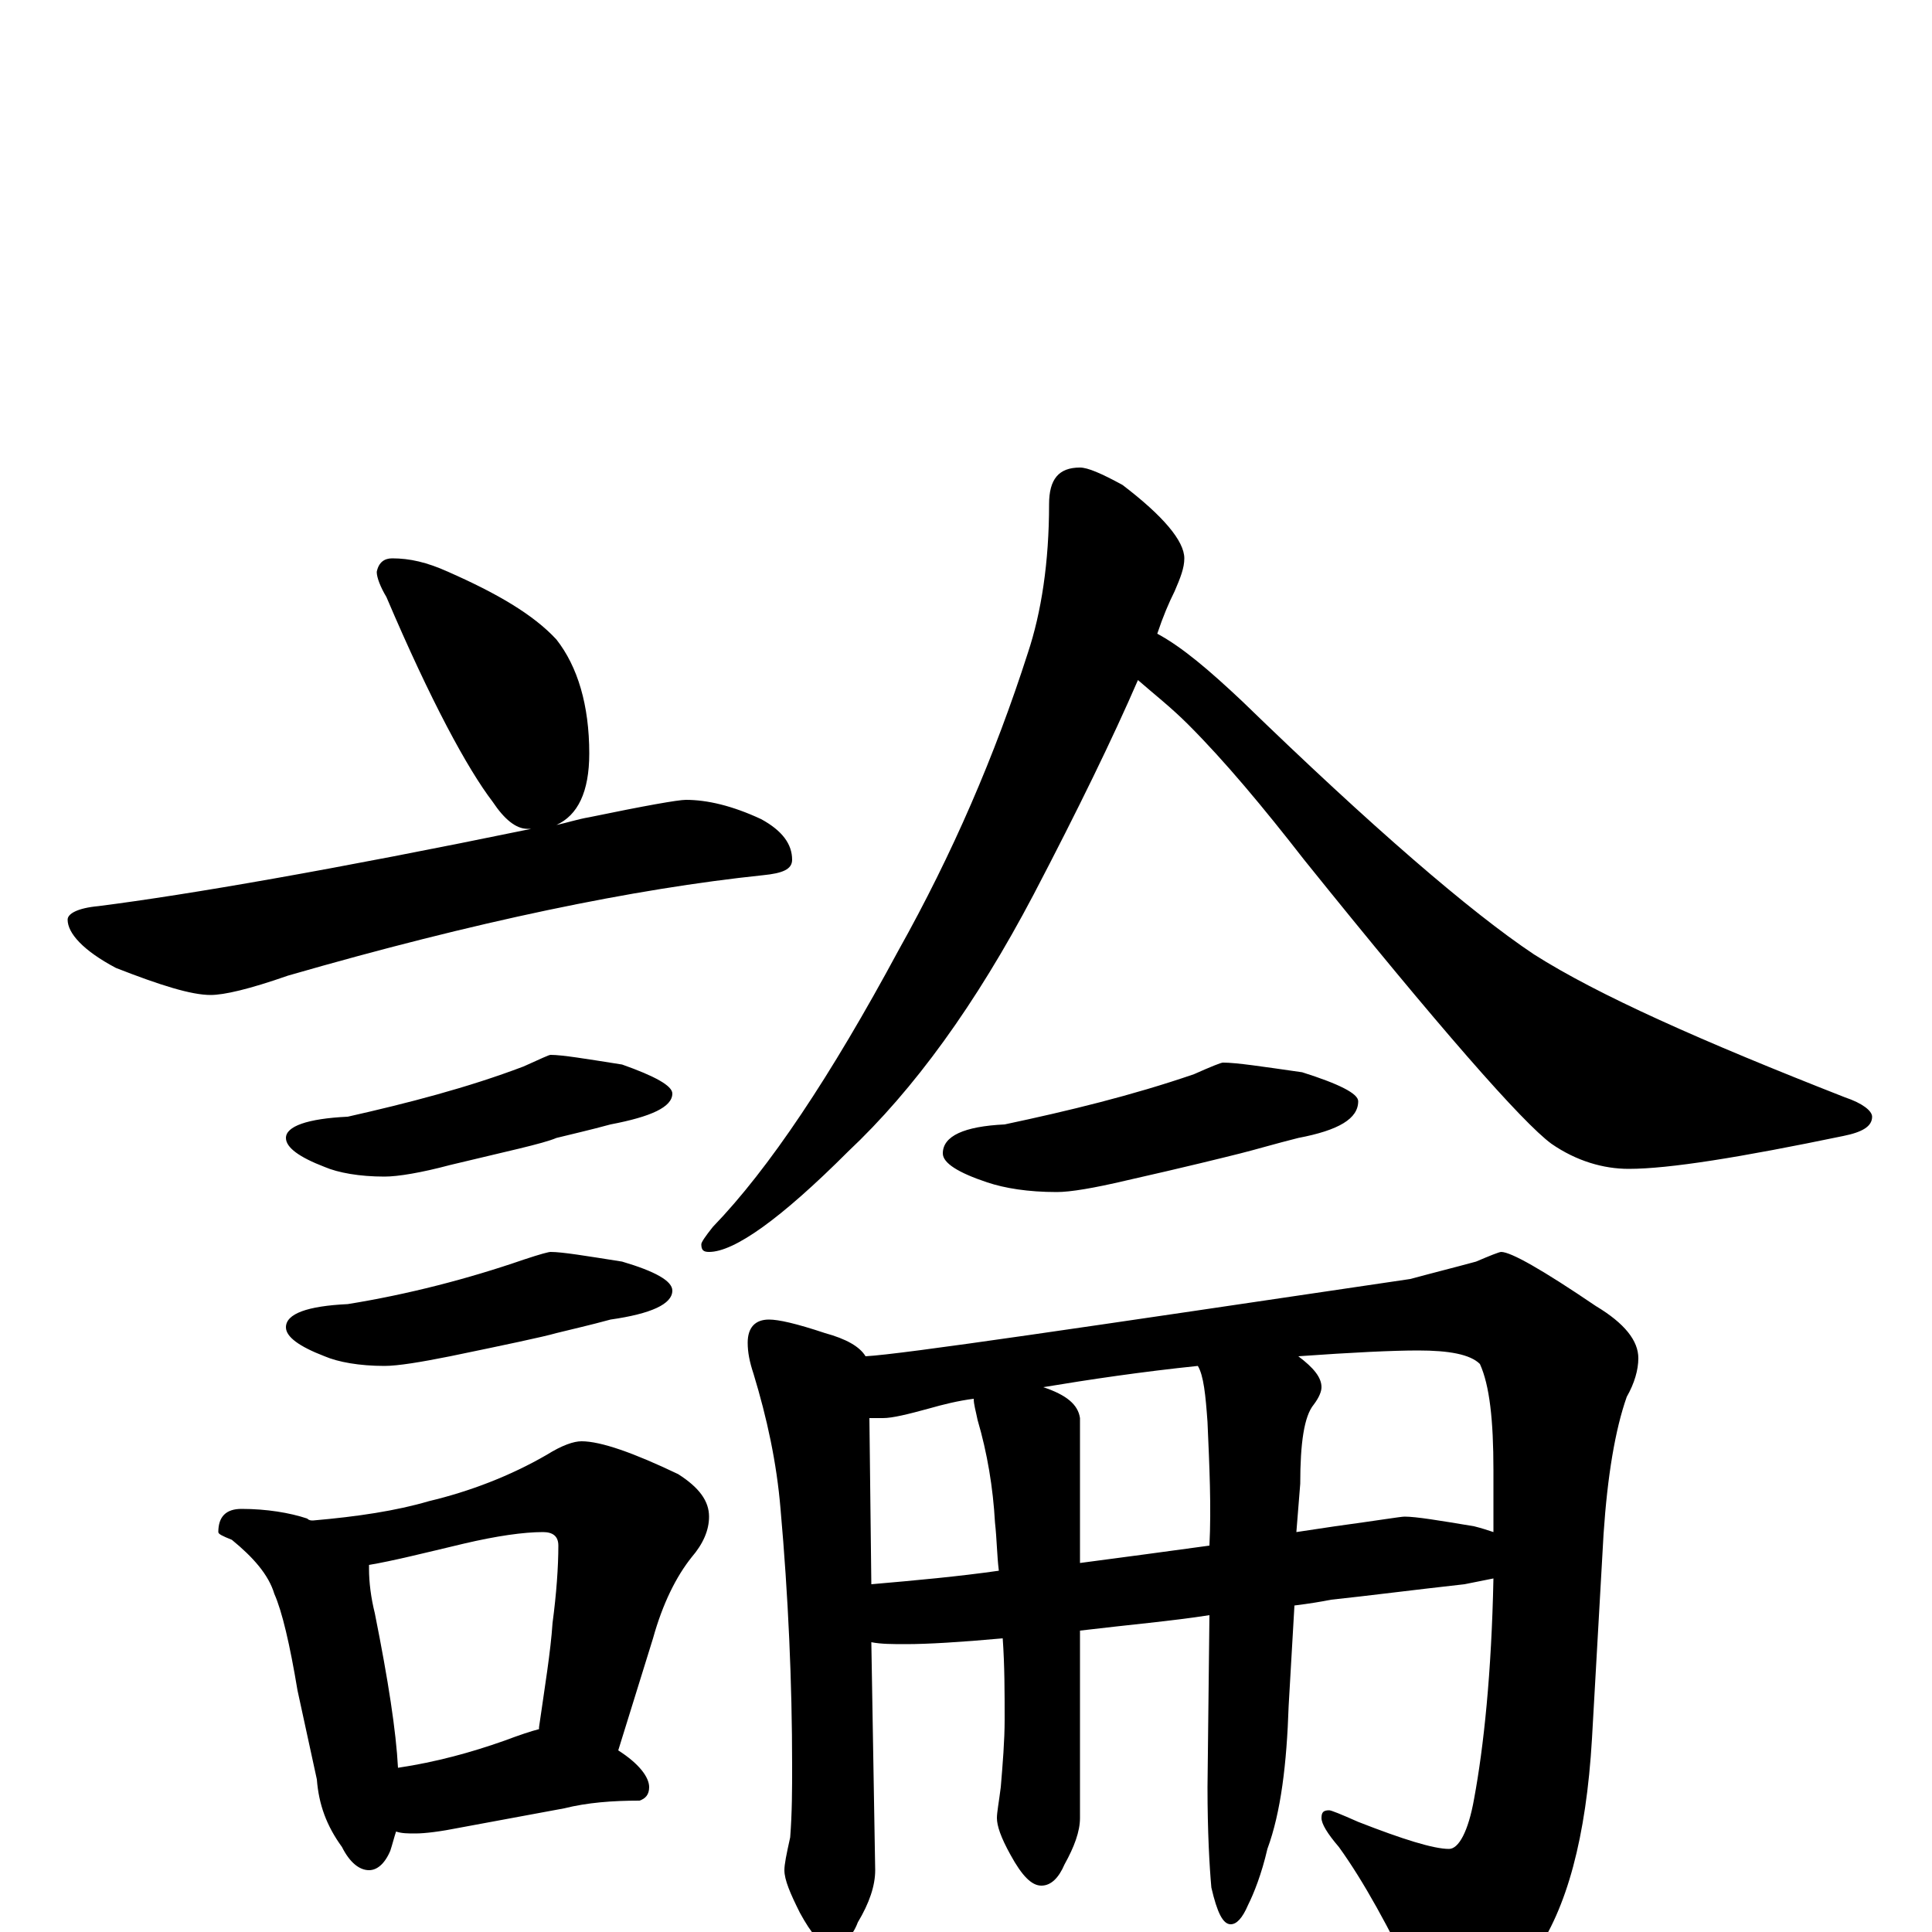 <?xml version="1.0" encoding="utf-8" ?>
<!DOCTYPE svg PUBLIC "-//W3C//DTD SVG 1.1//EN" "http://www.w3.org/Graphics/SVG/1.1/DTD/svg11.dtd">
<svg version="1.1" id="Layer_1" xmlns="http://www.w3.org/2000/svg" xmlns:xlink="http://www.w3.org/1999/xlink" x="0px" y="145px" width="1000px" height="1000px" viewBox="0 0 1000 1000" enable-background="new 0 0 1000 1000" xml:space="preserve">
<g id="Layer_1">
<path id="glyph" transform="matrix(1 0 0 -1 0 1000)" d="M203,711C212,711 221,709 232,704C257,693 276,682 288,669C299,655 305,635 305,610C305,590 299,578 288,573C293,574 299,576 305,577C334,583 351,586 355,586C366,586 379,583 394,576C405,570 410,563 410,555C410,550 405,548 395,547C328,540 246,523 149,495C129,488 116,485 109,485C99,485 83,490 60,499C43,508 35,517 35,524C35,527 40,530 51,531C98,537 173,550 275,571C274,571 274,571 273,571C267,571 261,576 255,585C242,602 223,637 200,691C197,696 195,701 195,704C196,709 199,711 203,711M285,454C291,454 303,452 322,449C339,443 348,438 348,434C348,427 337,422 316,418C305,415 296,413 288,411C281,408 262,404 233,397C218,393 206,391 199,391C186,391 175,393 168,396C155,401 148,406 148,411C148,417 159,421 180,422C211,429 242,437 271,448C280,452 284,454 285,454M285,352C291,352 303,350 322,347C339,342 348,337 348,332C348,325 337,320 316,317C305,314 296,312 288,310C281,308 262,304 233,298C218,295 206,293 199,293C186,293 175,295 168,298C155,303 148,308 148,313C148,320 159,324 180,325C211,330 242,338 271,348C280,351 284,352 285,352M125,219C138,219 150,217 159,214C160,213 161,213 162,213C185,215 205,218 222,223C243,228 264,236 283,247C291,252 297,254 301,254C311,254 328,248 351,237C362,230 367,223 367,215C367,208 364,201 358,194C350,184 343,170 338,152l-18,-58C331,87 336,80 336,75C336,71 334,69 331,68C317,68 304,67 292,64l-54,-10C228,52 220,51 215,51C211,51 208,51 205,52C204,49 203,45 202,42C199,35 195,32 191,32C186,32 181,36 177,44C169,55 165,66 164,79l-10,46C150,149 146,166 142,175C139,185 131,194 120,203C115,205 113,206 113,207C113,215 117,219 125,219M206,85C226,88 244,93 261,99C269,102 275,104 279,105l0,1C282,127 285,145 286,160C288,175 289,189 289,200C289,205 286,207 281,207C271,207 257,205 240,201C219,196 203,192 191,190C191,189 191,189 191,188C191,181 192,173 194,165C201,130 205,104 206,85M559,758C563,758 570,755 581,749C602,733 613,720 613,711C613,706 611,701 608,694C605,688 602,681 599,672C612,665 626,653 643,637C710,572 761,528 794,506C827,485 881,461 955,432C964,429 969,425 969,422C969,417 964,414 954,412C901,401 864,395 843,395C830,395 816,399 803,408C788,419 745,468 675,555C654,582 634,606 615,625C606,634 597,641 589,648C576,618 558,581 535,537C505,480 473,436 439,404C404,369 380,352 367,352C364,352 363,353 363,356C363,357 365,360 369,365C398,395 430,443 465,508C493,558 515,609 532,662C539,683 543,709 543,739C543,752 548,758 559,758M633,450C640,450 653,448 674,445C693,439 703,434 703,430C703,421 693,415 672,411C660,408 650,405 642,403C634,401 614,396 583,389C566,385 554,383 547,383C532,383 520,385 511,388C496,393 488,398 488,403C488,412 499,417 520,418C553,425 586,433 618,444C627,448 632,450 633,450M398,317C403,317 412,315 427,310C438,307 445,303 448,298C467,299 561,313 730,338C741,341 753,344 764,347C771,350 776,352 777,352C782,352 798,343 826,324C841,315 848,306 848,297C848,291 846,284 842,277C836,260 832,236 830,206l-6,-106C821,49 811,12 794,-12C779,-33 765,-43 754,-43C745,-43 738,-38 733,-27C719,2 706,26 693,44C687,51 684,56 684,59C684,62 685,63 688,63C689,63 694,61 703,57C726,48 742,43 750,43C755,43 760,52 763,69C768,96 772,134 773,183C768,182 763,181 758,180C731,177 708,174 689,172C684,171 678,170 670,169l-3,-52C666,87 663,62 656,43C653,30 649,20 646,14C643,7 640,4 637,4C633,4 630,10 627,23C626,34 625,52 625,75l1,89C607,161 584,159 559,156l0,-97C559,52 556,44 551,35C548,28 544,24 539,24C534,24 529,29 523,40C518,49 516,55 516,59C516,62 517,67 518,75C519,87 520,99 520,110C520,124 520,138 519,152C497,150 480,149 469,149C462,149 456,149 451,150l2,-118C453,24 450,15 444,5C441,-3 436,-7 430,-7C425,-7 420,-1 414,10C409,20 406,27 406,32C406,35 407,40 409,49C410,62 410,74 410,86C410,129 408,174 404,219C402,243 397,266 390,289C388,295 387,300 387,305C387,313 391,317 398,317M451,180C474,182 496,184 517,187C516,195 516,203 515,212C514,230 511,248 506,265C505,270 504,273 504,276C496,275 488,273 481,271C470,268 462,266 457,266C454,266 452,266 450,266M540,282C552,278 558,273 559,266l0,-75C582,194 604,197 626,200C627,220 626,241 625,264C624,278 623,288 620,293C591,290 564,286 540,282M672,298C680,292 684,287 684,282C684,280 683,277 680,273C675,267 673,253 673,232l-2,-25C678,208 684,209 691,210C713,213 725,215 727,215C733,215 745,213 763,210C767,209 770,208 773,207C773,217 773,228 773,239C773,265 771,283 766,294C761,299 750,301 734,301C721,301 700,300 672,298z"/>
</g>
</svg>
